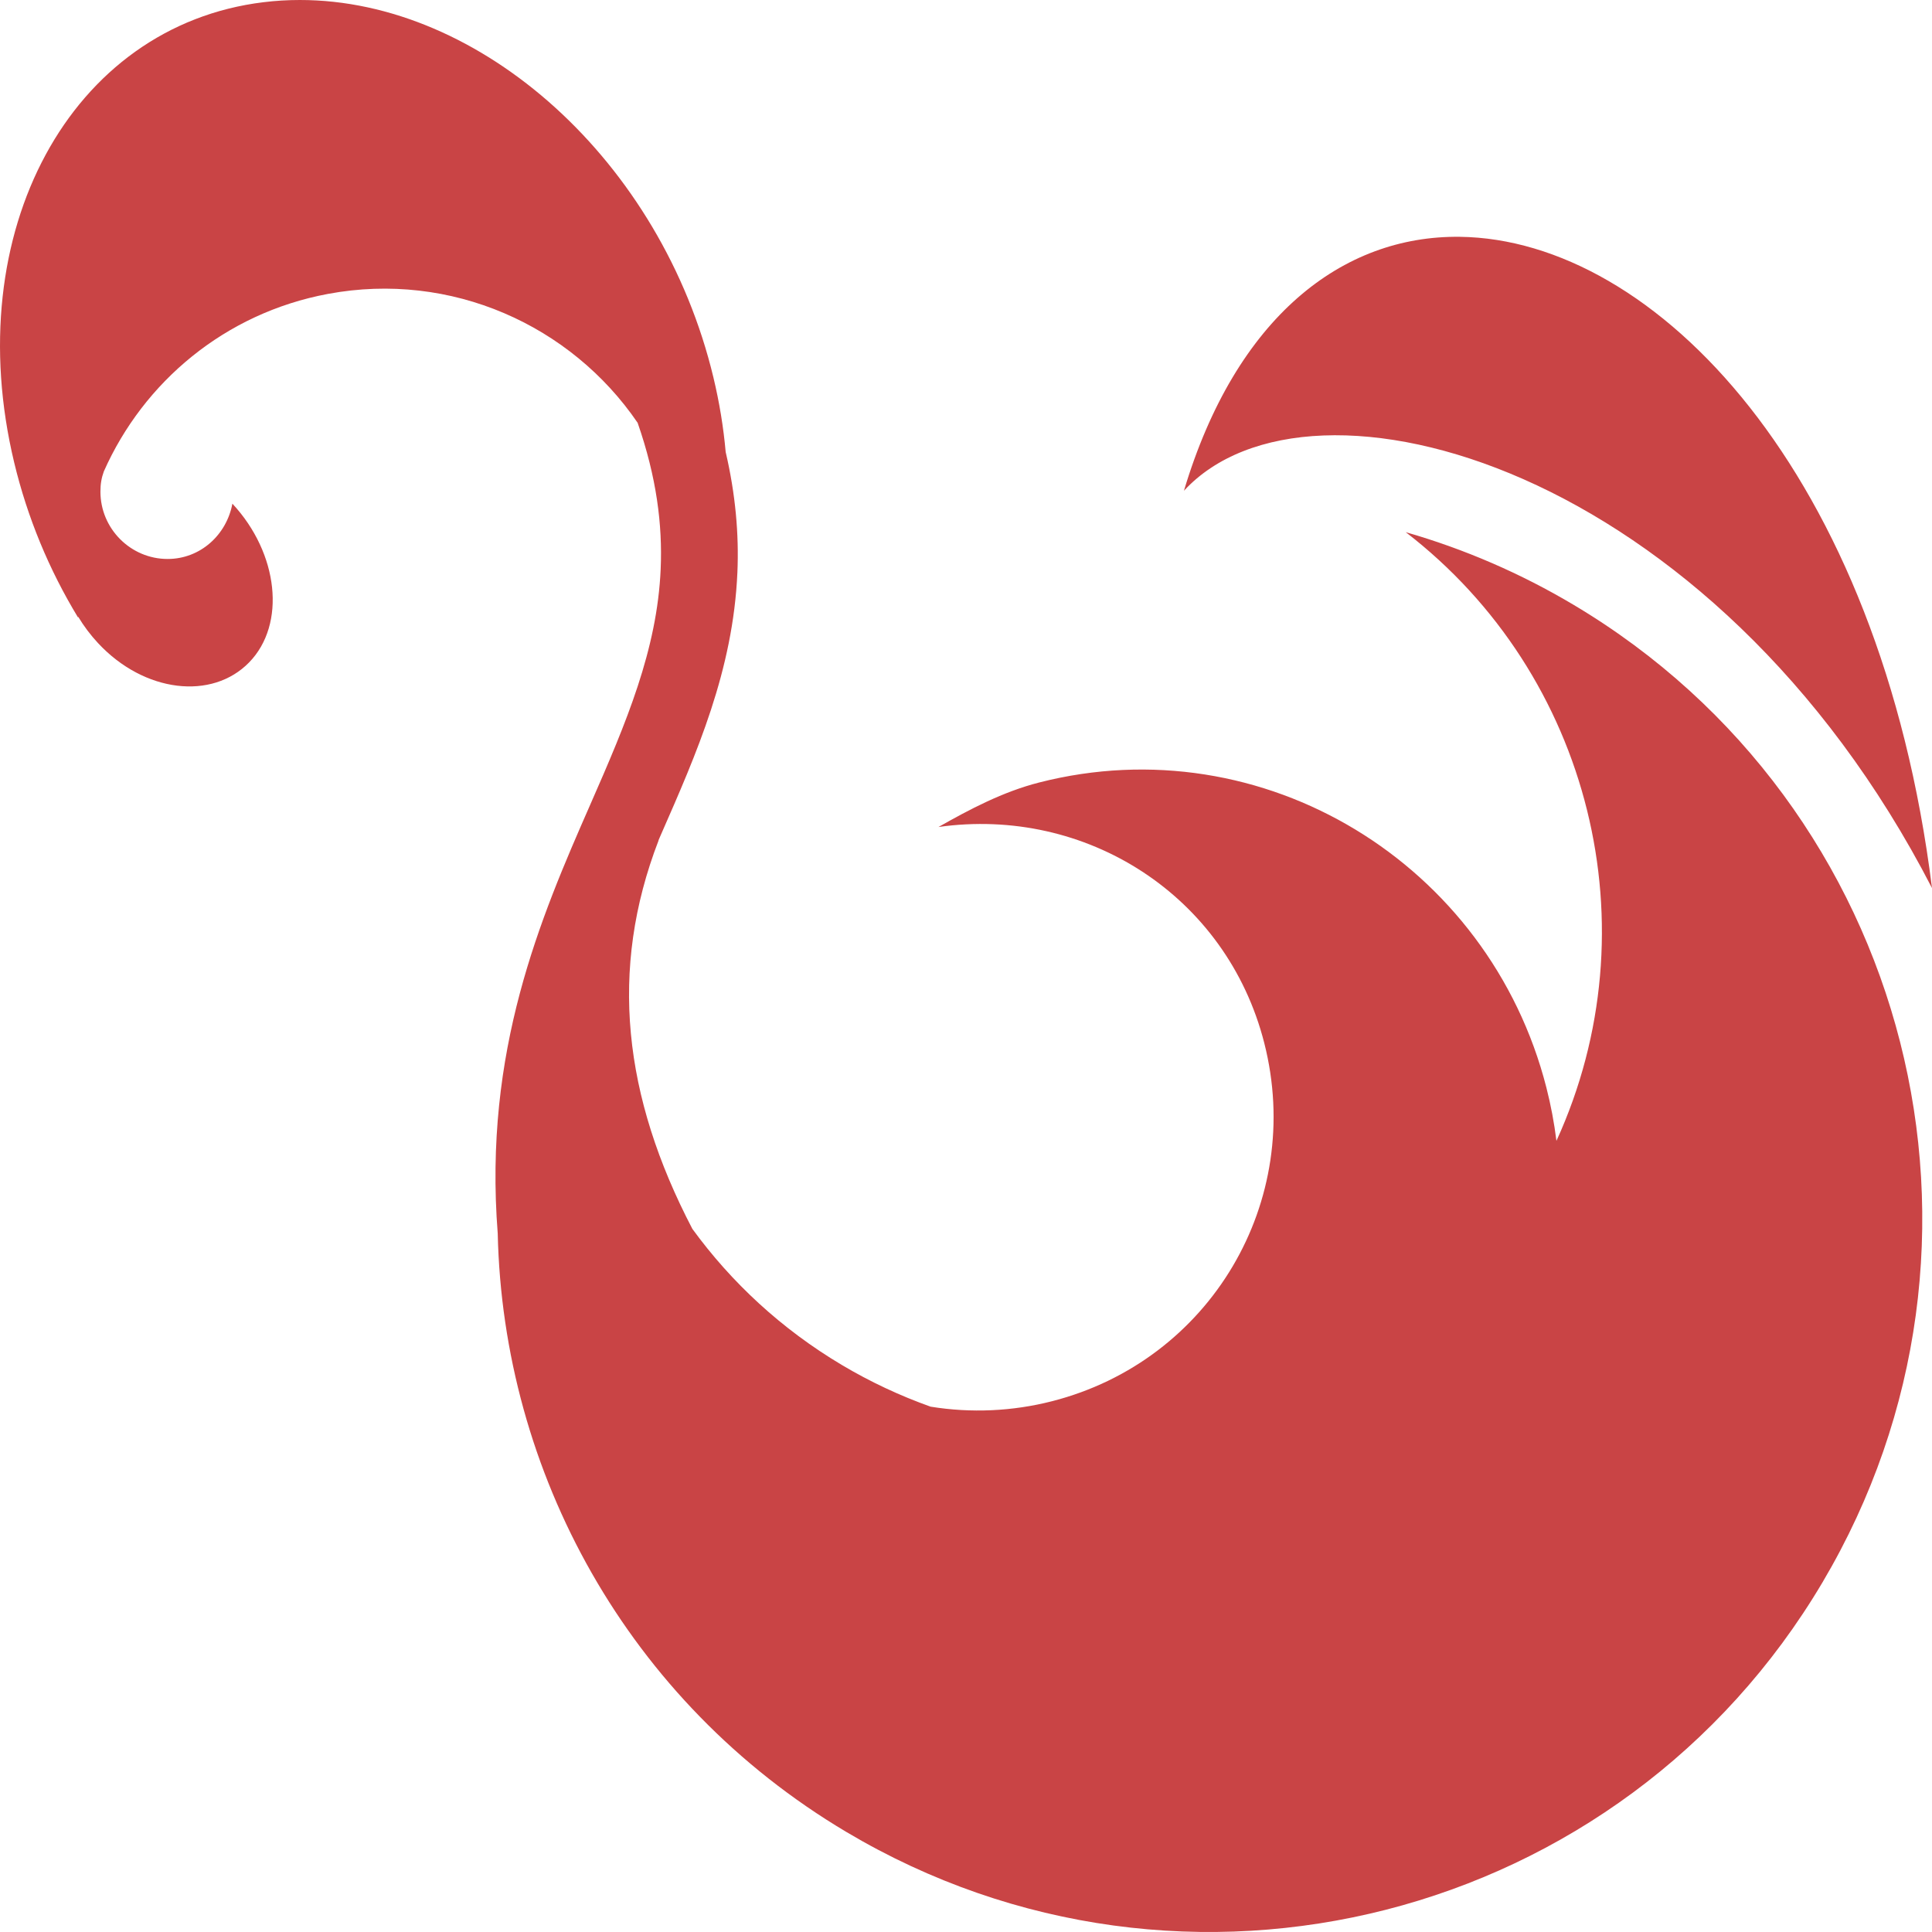 <svg width="56" height="56" viewBox="0 0 56 56" fill="none" xmlns="http://www.w3.org/2000/svg">
<path id="Vector" d="M8.688 1.79098e-06C8.337 0 7.987 0.021 7.637 0.064C2.04 0.747 -1.194 6.722 0.412 13.41C0.793 14.996 1.419 16.512 2.266 17.904C2.265 17.894 2.265 17.883 2.264 17.873C2.429 18.148 2.623 18.406 2.842 18.641C4.181 20.08 6.147 20.305 7.223 19.198C8.299 18.092 8.076 16.038 6.736 14.599C6.568 15.502 5.808 16.202 4.858 16.202C3.787 16.202 2.911 15.324 2.911 14.251C2.911 14.026 2.942 13.851 3.01 13.664C4.158 11.075 6.515 9.077 9.506 8.519C13.082 7.851 16.554 9.429 18.482 12.255C19.031 13.83 19.205 15.21 19.15 16.492C19.05 18.832 18.154 20.943 17.109 23.322C15.658 26.626 14.011 30.458 14.427 35.755C14.58 42.655 18.174 49.321 24.535 53.102C34.342 58.93 47.007 55.691 52.825 45.867C58.643 36.044 55.411 23.355 45.604 17.527C44.081 16.621 42.449 15.914 40.746 15.425C46.11 19.553 47.937 26.893 45.114 33.068C45.05 32.549 44.953 32.035 44.824 31.529C43.166 25.026 36.611 21.021 30.121 22.681C29.063 22.951 28.109 23.459 27.202 23.971C31.472 23.366 35.553 25.948 36.645 30.231C37.816 34.825 35.081 39.443 30.494 40.615C29.344 40.909 28.146 40.963 26.974 40.773C26.081 40.455 25.22 40.051 24.404 39.566C22.651 38.524 21.198 37.17 20.068 35.619C18.069 31.788 17.642 28.109 19.09 24.359L19.086 24.358L19.146 24.22C20.194 21.834 21.252 19.432 21.374 16.588C21.421 15.485 21.32 14.328 21.034 13.101C20.971 12.392 20.854 11.669 20.678 10.937C19.172 4.667 13.947 -0.003 8.688 1.79098e-06ZM42.313 6.864C38.916 6.822 35.828 9.18 34.317 14.225C37.98 10.254 49.673 13.465 56 25.741C54.493 13.67 47.974 6.934 42.313 6.864L42.313 6.864Z" fill="#C94445"/>
</svg>
